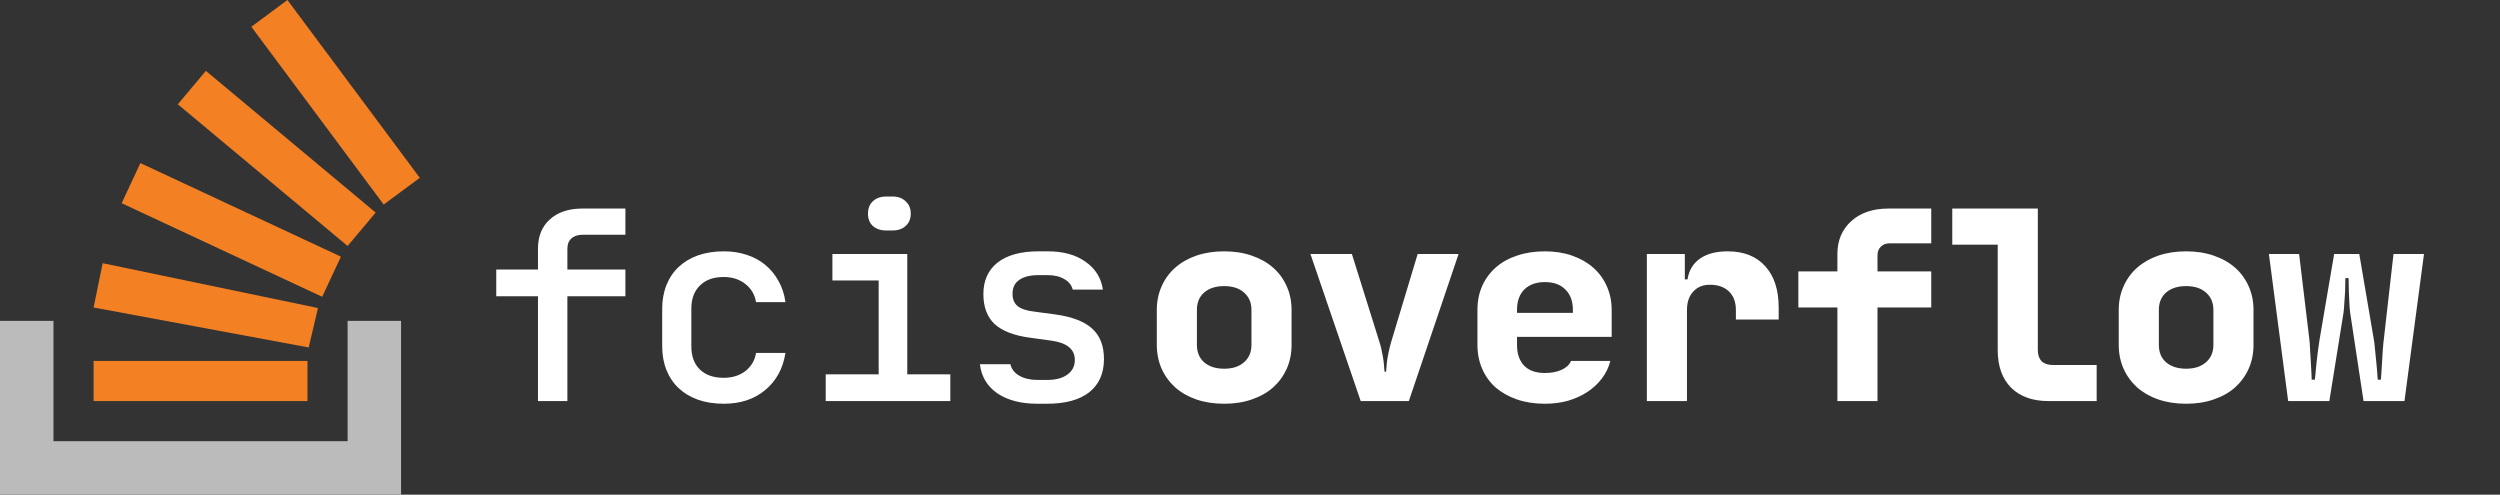 <svg width="187" height="37" viewBox="0 0 187 37" fill="none" xmlns="http://www.w3.org/2000/svg">
<rect x="0" y="0" width="187" height="37" fill="#333333" stroke="none"/>
<g clip-path="url(#clip0_375_206)">
<path d="M26 33V24H30V37H0V24H4V33H26Z" fill="#BCBBBB"/>
<path d="M23.091 25.99L23.784 23.041L7.68 19.687L7 23L23.091 25.99ZM9.1 15.2L24.1 22.2L25.5 19.2L10.5 12.2L9.1 15.2ZM13.3 7.8L26 18.4L28.1 15.9L15.4 5.3L13.3 7.8ZM21.5 0L18.8 2L28.7 15.3L31.4 13.3L21.5 0ZM7 30H23V27H7V30Z" fill="#F48024"/>
<path d="M40.24 20.16V18.6C40.24 17.68 40.533 16.953 41.12 16.42C41.72 15.873 42.533 15.6 43.56 15.6H46.78V17.56H43.58C43.22 17.56 42.94 17.653 42.74 17.84C42.54 18.013 42.44 18.273 42.44 18.62V20.16H46.78V22.16H42.44V30H40.24V22.16H37.12V20.16H40.24ZM54.132 30.2C53.425 30.2 52.785 30.1 52.212 29.9C51.652 29.7 51.172 29.413 50.772 29.04C50.372 28.667 50.066 28.213 49.852 27.68C49.639 27.147 49.532 26.553 49.532 25.9V23.1C49.532 22.447 49.639 21.853 49.852 21.32C50.066 20.787 50.372 20.333 50.772 19.96C51.172 19.587 51.652 19.3 52.212 19.1C52.785 18.9 53.425 18.8 54.132 18.8C54.759 18.8 55.332 18.887 55.852 19.06C56.386 19.233 56.852 19.487 57.252 19.82C57.652 20.153 57.979 20.553 58.232 21.02C58.499 21.487 58.672 22.013 58.752 22.6H56.552C56.459 22.04 56.192 21.587 55.752 21.24C55.312 20.893 54.772 20.72 54.132 20.72C53.372 20.72 52.779 20.933 52.352 21.36C51.925 21.773 51.712 22.353 51.712 23.1V25.9C51.712 26.647 51.925 27.227 52.352 27.64C52.779 28.053 53.372 28.26 54.132 28.26C54.772 28.26 55.312 28.093 55.752 27.76C56.192 27.413 56.459 26.96 56.552 26.4H58.752C58.566 27.573 58.059 28.5 57.232 29.18C56.419 29.86 55.386 30.2 54.132 30.2ZM61.764 28H65.724V20.98H62.264V19H67.864V28H71.084V30H61.764V28ZM64.924 15.98C64.924 15.593 65.044 15.287 65.284 15.06C65.538 14.82 65.871 14.7 66.284 14.7H66.764C67.178 14.7 67.504 14.82 67.744 15.06C67.998 15.287 68.124 15.593 68.124 15.98C68.124 16.367 67.998 16.673 67.744 16.9C67.504 17.127 67.171 17.24 66.744 17.24H66.284C65.871 17.24 65.538 17.127 65.284 16.9C65.044 16.673 64.924 16.367 64.924 15.98ZM73.297 27.24H75.577C75.657 27.6 75.877 27.887 76.237 28.1C76.61 28.313 77.063 28.42 77.597 28.42H78.317C78.97 28.42 79.477 28.287 79.837 28.02C80.21 27.753 80.397 27.387 80.397 26.92C80.397 26.12 79.81 25.64 78.637 25.48L77.037 25.26C75.85 25.1 74.97 24.76 74.397 24.24C73.837 23.707 73.557 22.96 73.557 22C73.557 20.987 73.91 20.2 74.617 19.64C75.337 19.08 76.357 18.8 77.677 18.8H78.377C79.537 18.8 80.477 19.06 81.197 19.58C81.93 20.087 82.363 20.78 82.497 21.66H80.237C80.157 21.327 79.95 21.067 79.617 20.88C79.283 20.68 78.87 20.58 78.377 20.58H77.677C77.05 20.58 76.57 20.7 76.237 20.94C75.903 21.167 75.737 21.513 75.737 21.98C75.737 22.367 75.857 22.667 76.097 22.88C76.35 23.093 76.75 23.233 77.297 23.3L78.937 23.52C80.19 23.693 81.11 24.047 81.697 24.58C82.283 25.113 82.577 25.873 82.577 26.86C82.577 27.927 82.21 28.753 81.477 29.34C80.743 29.913 79.69 30.2 78.317 30.2H77.597C76.37 30.2 75.37 29.94 74.597 29.42C73.837 28.887 73.403 28.16 73.297 27.24ZM91.569 30.2C90.809 30.2 90.115 30.093 89.489 29.88C88.875 29.667 88.349 29.367 87.909 28.98C87.469 28.58 87.129 28.113 86.889 27.58C86.649 27.033 86.529 26.44 86.529 25.8V23.18C86.529 22.54 86.649 21.953 86.889 21.42C87.129 20.873 87.469 20.407 87.909 20.02C88.349 19.633 88.875 19.333 89.489 19.12C90.115 18.907 90.809 18.8 91.569 18.8C92.329 18.8 93.015 18.907 93.629 19.12C94.255 19.333 94.789 19.633 95.229 20.02C95.669 20.407 96.009 20.873 96.249 21.42C96.489 21.953 96.609 22.54 96.609 23.18V25.8C96.609 26.44 96.489 27.033 96.249 27.58C96.009 28.113 95.669 28.58 95.229 28.98C94.789 29.367 94.255 29.667 93.629 29.88C93.015 30.093 92.329 30.2 91.569 30.2ZM89.529 25.8C89.529 26.347 89.709 26.78 90.069 27.1C90.442 27.42 90.942 27.58 91.569 27.58C92.195 27.58 92.689 27.42 93.049 27.1C93.422 26.78 93.609 26.347 93.609 25.8V23.18C93.609 22.633 93.422 22.2 93.049 21.88C92.689 21.56 92.195 21.4 91.569 21.4C90.942 21.4 90.442 21.56 90.069 21.88C89.709 22.2 89.529 22.633 89.529 23.18V25.8ZM98.021 19H101.121L103.201 25.64C103.281 25.88 103.341 26.127 103.381 26.38C103.434 26.633 103.474 26.867 103.501 27.08C103.528 27.333 103.548 27.573 103.561 27.8H103.681C103.694 27.573 103.714 27.333 103.741 27.08C103.768 26.867 103.808 26.633 103.861 26.38C103.914 26.127 103.974 25.88 104.041 25.64L106.041 19H109.101L105.381 30H101.781L98.021 19ZM110.513 23.18C110.513 22.513 110.633 21.913 110.873 21.38C111.113 20.847 111.453 20.387 111.893 20C112.333 19.613 112.86 19.32 113.473 19.12C114.1 18.907 114.793 18.8 115.553 18.8C116.3 18.8 116.98 18.907 117.593 19.12C118.206 19.333 118.733 19.633 119.173 20.02C119.613 20.407 119.953 20.873 120.193 21.42C120.433 21.953 120.553 22.547 120.553 23.2V25.2H113.473V25.8C113.473 26.467 113.653 26.987 114.013 27.36C114.373 27.72 114.886 27.9 115.553 27.9C116.046 27.9 116.466 27.82 116.813 27.66C117.16 27.5 117.393 27.28 117.513 27H120.453C120.333 27.48 120.12 27.92 119.813 28.32C119.52 28.707 119.16 29.04 118.733 29.32C118.306 29.6 117.82 29.82 117.273 29.98C116.74 30.127 116.166 30.2 115.553 30.2C114.793 30.2 114.1 30.093 113.473 29.88C112.86 29.667 112.333 29.373 111.893 29C111.453 28.613 111.113 28.147 110.873 27.6C110.633 27.053 110.513 26.453 110.513 25.8V23.18ZM113.473 23.4H117.653V23.2C117.653 22.533 117.466 22.02 117.093 21.66C116.733 21.287 116.22 21.1 115.553 21.1C114.9 21.1 114.386 21.287 114.013 21.66C113.653 22.02 113.473 22.527 113.473 23.18V23.4ZM126.025 19V20.9H126.225C126.332 20.22 126.645 19.7 127.165 19.34C127.685 18.98 128.372 18.8 129.225 18.8C130.439 18.8 131.379 19.173 132.045 19.92C132.712 20.653 133.045 21.68 133.045 23V23.9H129.845V23.2C129.845 22.6 129.672 22.133 129.325 21.8C128.979 21.467 128.505 21.3 127.905 21.3C127.372 21.3 126.952 21.473 126.645 21.82C126.339 22.153 126.185 22.613 126.185 23.2V30H123.185V19H126.025ZM134.517 23V20.3H137.437V19C137.437 18.493 137.524 18.033 137.697 17.62C137.884 17.193 138.144 16.833 138.477 16.54C138.811 16.233 139.211 16 139.677 15.84C140.144 15.68 140.664 15.6 141.237 15.6H144.457V18.2H141.337C141.071 18.2 140.851 18.287 140.677 18.46C140.517 18.62 140.437 18.833 140.437 19.1V20.3H144.457V23H140.437V30H137.437V23H134.517ZM146.03 18.3V15.6H152.43V26.2C152.43 26.547 152.523 26.82 152.71 27.02C152.91 27.207 153.183 27.3 153.53 27.3H156.83V30H153.23C152.043 30 151.11 29.667 150.43 29C149.763 28.32 149.43 27.387 149.43 26.2V18.3H146.03ZM163.522 30.2C162.762 30.2 162.069 30.093 161.442 29.88C160.829 29.667 160.302 29.367 159.862 28.98C159.422 28.58 159.082 28.113 158.842 27.58C158.602 27.033 158.482 26.44 158.482 25.8V23.18C158.482 22.54 158.602 21.953 158.842 21.42C159.082 20.873 159.422 20.407 159.862 20.02C160.302 19.633 160.829 19.333 161.442 19.12C162.069 18.907 162.762 18.8 163.522 18.8C164.282 18.8 164.969 18.907 165.582 19.12C166.209 19.333 166.742 19.633 167.182 20.02C167.622 20.407 167.962 20.873 168.202 21.42C168.442 21.953 168.562 22.54 168.562 23.18V25.8C168.562 26.44 168.442 27.033 168.202 27.58C167.962 28.113 167.622 28.58 167.182 28.98C166.742 29.367 166.209 29.667 165.582 29.88C164.969 30.093 164.282 30.2 163.522 30.2ZM161.482 25.8C161.482 26.347 161.662 26.78 162.022 27.1C162.395 27.42 162.895 27.58 163.522 27.58C164.149 27.58 164.642 27.42 165.002 27.1C165.375 26.78 165.562 26.347 165.562 25.8V23.18C165.562 22.633 165.375 22.2 165.002 21.88C164.642 21.56 164.149 21.4 163.522 21.4C162.895 21.4 162.395 21.56 162.022 21.88C161.662 22.2 161.482 22.633 161.482 23.18V25.8ZM169.714 19H171.974L172.734 25.34C172.761 25.54 172.781 25.813 172.794 26.16C172.821 26.493 172.841 26.827 172.854 27.16C172.881 27.56 172.901 27.973 172.914 28.4H173.154C173.194 27.96 173.234 27.547 173.274 27.16C173.314 26.827 173.354 26.487 173.394 26.14C173.447 25.793 173.487 25.527 173.514 25.34L174.594 19H176.474L177.554 25.34C177.594 25.54 177.627 25.813 177.654 26.16C177.694 26.493 177.727 26.827 177.754 27.16C177.794 27.56 177.827 27.973 177.854 28.4H178.094C178.121 27.973 178.147 27.56 178.174 27.16C178.201 26.827 178.221 26.493 178.234 26.16C178.261 25.813 178.287 25.54 178.314 25.34L179.034 19H181.314L179.854 30H176.794L175.794 23.4C175.767 23.213 175.747 22.973 175.734 22.68C175.721 22.387 175.707 22.1 175.694 21.82C175.681 21.5 175.674 21.16 175.674 20.8H175.434C175.434 21.16 175.427 21.5 175.414 21.82C175.401 22.1 175.381 22.387 175.354 22.68C175.341 22.973 175.321 23.213 175.294 23.4L174.234 30H171.154L169.714 19Z" fill="white"/>
</g>
<defs>
<clipPath id="clip0_375_206">
<rect width="187" height="37" fill="white"/>
</clipPath>
</defs>
</svg>
